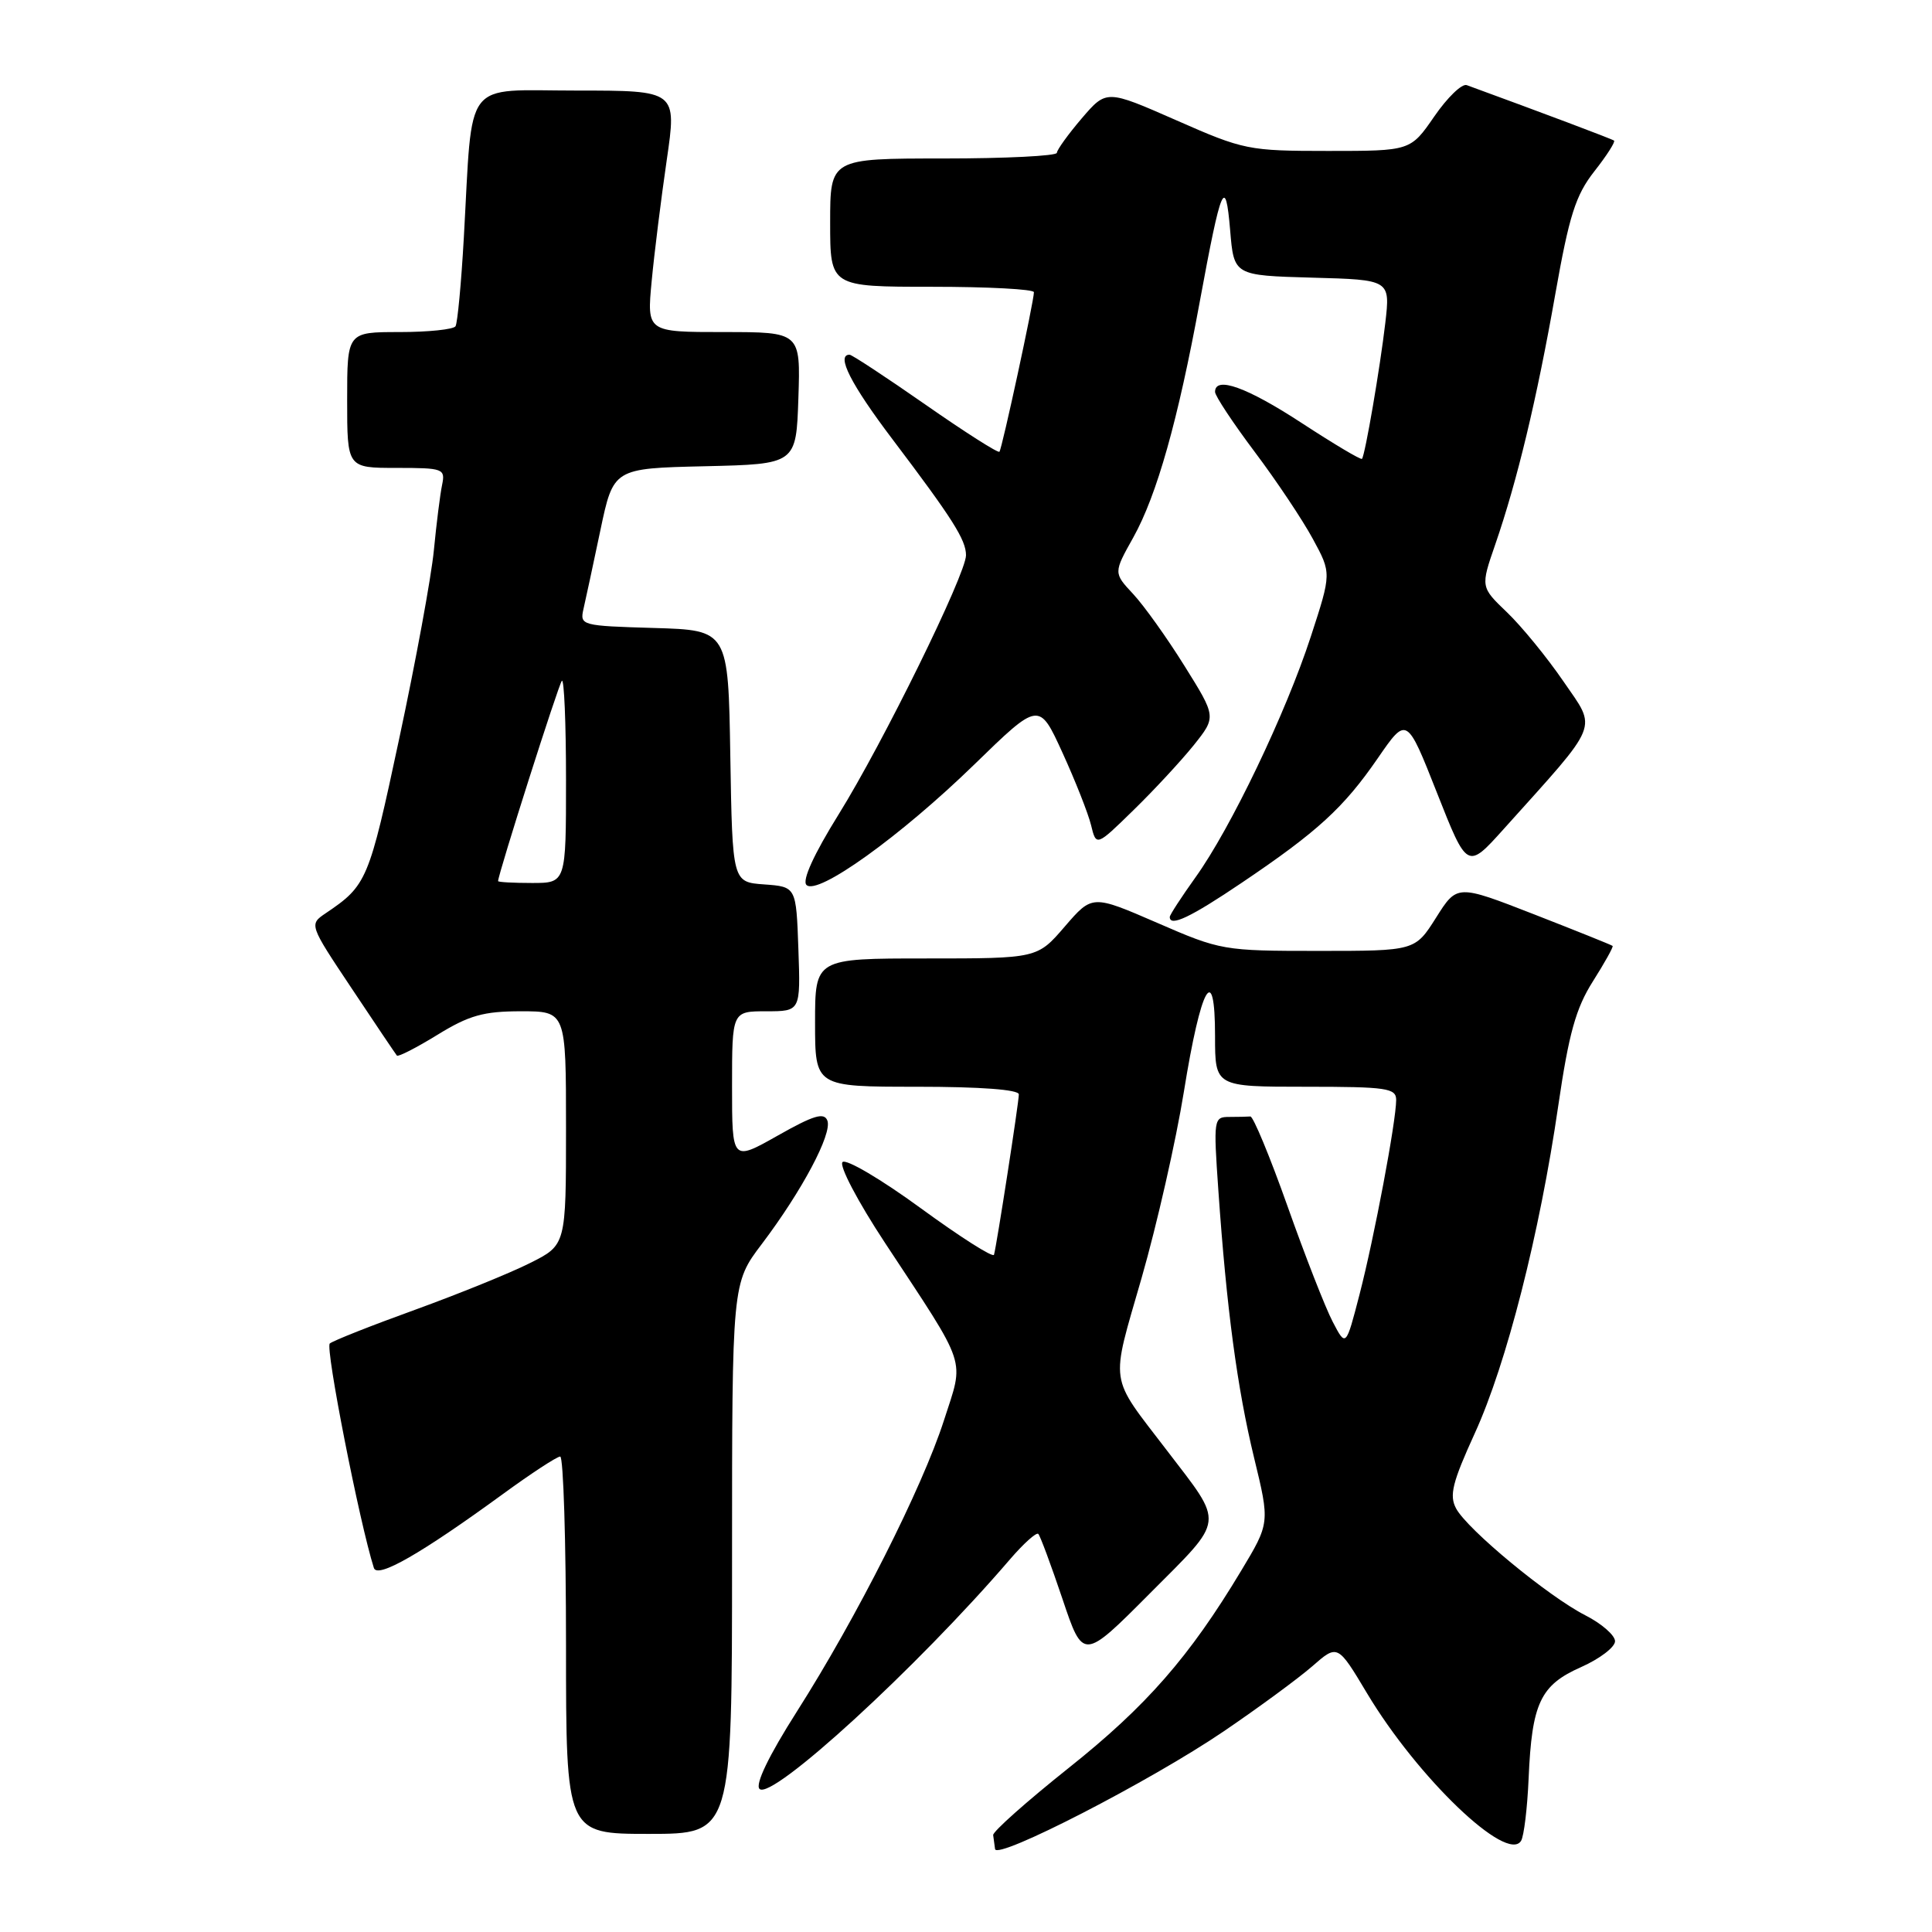 <?xml version="1.0" encoding="UTF-8" standalone="no"?>
<!DOCTYPE svg PUBLIC "-//W3C//DTD SVG 1.1//EN" "http://www.w3.org/Graphics/SVG/1.1/DTD/svg11.dtd" >
<svg xmlns="http://www.w3.org/2000/svg" xmlns:xlink="http://www.w3.org/1999/xlink" version="1.1" viewBox="0 0 256 256">
 <g >
 <path fill="currentColor"
d=" M 162.15 229.41 C 166.74 226.29 172.02 222.41 173.87 220.80 C 177.24 217.85 177.24 217.85 181.14 224.37 C 187.84 235.56 199.70 246.92 201.55 243.92 C 201.93 243.31 202.38 239.59 202.55 235.65 C 202.98 225.66 204.10 223.29 209.50 220.90 C 211.97 219.80 214.00 218.26 214.00 217.47 C 214.00 216.69 212.23 215.14 210.07 214.04 C 205.15 211.53 194.43 202.67 192.94 199.88 C 192.01 198.15 192.45 196.42 195.42 189.91 C 199.62 180.72 204.01 163.50 206.48 146.50 C 207.88 136.93 208.81 133.60 211.07 130.03 C 212.62 127.58 213.80 125.47 213.68 125.34 C 213.56 125.22 208.87 123.34 203.26 121.15 C 193.07 117.18 193.07 117.18 190.29 121.59 C 187.50 126.00 187.50 126.00 174.69 126.00 C 162.11 126.00 161.74 125.94 153.31 122.27 C 144.73 118.55 144.73 118.55 141.09 122.77 C 137.45 127.00 137.45 127.00 122.72 127.00 C 108.00 127.00 108.00 127.00 108.00 135.50 C 108.00 144.00 108.00 144.00 121.50 144.00 C 129.93 144.00 135.00 144.38 135.00 145.01 C 135.00 146.10 132.07 165.00 131.71 166.26 C 131.59 166.69 127.22 163.90 122.00 160.09 C 116.77 156.27 112.11 153.52 111.64 153.98 C 111.16 154.45 113.66 159.21 117.25 164.66 C 128.37 181.55 127.78 179.79 125.07 188.23 C 122.20 197.13 113.52 214.33 105.59 226.79 C 101.85 232.67 100.04 236.44 100.64 237.04 C 102.23 238.63 121.51 220.97 133.81 206.64 C 135.63 204.52 137.33 203.00 137.58 203.25 C 137.83 203.50 139.27 207.38 140.78 211.86 C 143.52 220.02 143.52 220.02 152.36 211.14 C 162.41 201.04 162.28 202.21 154.59 192.15 C 146.87 182.05 147.12 183.76 151.27 169.33 C 153.30 162.27 155.82 151.17 156.87 144.66 C 159.13 130.59 161.00 127.26 161.00 137.30 C 161.00 144.00 161.00 144.00 173.00 144.00 C 183.76 144.00 185.00 144.18 185.00 145.75 C 184.99 148.60 182.10 163.96 180.15 171.50 C 178.34 178.50 178.34 178.50 176.59 175.14 C 175.62 173.29 172.93 166.40 170.60 159.82 C 168.27 153.25 166.05 147.90 165.68 147.94 C 165.31 147.97 164.05 148.00 162.88 148.00 C 160.82 148.00 160.78 148.27 161.44 157.75 C 162.53 173.42 163.93 183.90 166.17 193.15 C 168.27 201.80 168.27 201.80 164.45 208.15 C 157.61 219.54 151.90 226.07 141.61 234.26 C 136.05 238.69 131.54 242.70 131.60 243.16 C 131.66 243.62 131.77 244.45 131.85 245.01 C 132.07 246.49 152.47 235.99 162.15 229.41 Z  M 97.00 206.52 C 97.00 170.04 97.00 170.04 100.95 164.83 C 106.27 157.79 110.30 150.22 109.63 148.48 C 109.20 147.36 107.79 147.79 103.04 150.48 C 97.00 153.89 97.00 153.89 97.00 143.95 C 97.00 134.00 97.00 134.00 101.54 134.00 C 106.08 134.00 106.08 134.00 105.79 125.75 C 105.50 117.50 105.50 117.50 101.27 117.19 C 97.05 116.89 97.05 116.89 96.77 100.19 C 96.50 83.50 96.50 83.50 86.65 83.21 C 77.06 82.93 76.82 82.87 77.31 80.71 C 77.59 79.50 78.60 74.80 79.55 70.28 C 81.28 62.06 81.28 62.06 93.39 61.78 C 105.50 61.50 105.50 61.50 105.79 52.75 C 106.08 44.00 106.08 44.00 95.89 44.00 C 85.71 44.00 85.71 44.00 86.35 37.25 C 86.70 33.54 87.60 26.34 88.34 21.25 C 89.69 12.00 89.69 12.00 76.40 12.00 C 61.19 12.00 62.67 10.07 61.46 31.48 C 61.12 37.52 60.62 42.80 60.36 43.23 C 60.10 43.65 56.76 44.00 52.94 44.00 C 46.00 44.00 46.00 44.00 46.00 53.00 C 46.00 62.00 46.00 62.00 52.52 62.00 C 58.75 62.00 59.02 62.10 58.58 64.25 C 58.32 65.49 57.83 69.39 57.49 72.91 C 57.15 76.44 55.08 87.69 52.89 97.91 C 48.88 116.70 48.62 117.32 43.17 121.00 C 40.95 122.50 40.95 122.50 46.62 131.00 C 49.73 135.68 52.42 139.66 52.59 139.87 C 52.76 140.07 55.18 138.83 57.96 137.12 C 62.15 134.54 64.07 134.00 69.02 134.00 C 75.00 134.00 75.00 134.00 75.00 149.48 C 75.00 164.97 75.00 164.97 70.25 167.35 C 67.64 168.67 60.78 171.45 55.00 173.55 C 49.22 175.64 44.14 177.65 43.70 178.02 C 43.07 178.55 47.64 201.80 49.54 207.76 C 50.00 209.20 55.77 205.89 66.65 197.96 C 70.39 195.23 73.80 193.00 74.23 193.00 C 74.65 193.00 75.00 204.25 75.00 218.00 C 75.00 243.00 75.00 243.00 86.00 243.00 C 97.00 243.00 97.00 243.00 97.00 206.52 Z  M 164.54 116.97 C 174.60 110.19 178.05 107.02 182.57 100.46 C 186.40 94.90 186.40 94.90 190.41 105.06 C 194.42 115.22 194.42 115.22 199.24 109.86 C 212.17 95.47 211.63 96.81 207.18 90.31 C 204.99 87.11 201.62 82.99 199.69 81.14 C 196.18 77.78 196.18 77.78 198.13 72.14 C 201.04 63.71 203.62 52.95 206.08 39.00 C 207.93 28.54 208.77 25.88 211.26 22.70 C 212.90 20.62 214.07 18.78 213.87 18.63 C 213.58 18.41 204.36 14.94 194.35 11.28 C 193.71 11.05 191.78 12.92 190.05 15.43 C 186.90 20.00 186.90 20.00 176.00 20.00 C 165.42 20.00 164.81 19.88 155.85 15.93 C 146.61 11.87 146.61 11.87 143.34 15.68 C 141.55 17.78 140.06 19.84 140.04 20.25 C 140.02 20.66 133.25 21.00 125.00 21.00 C 110.00 21.00 110.00 21.00 110.00 29.50 C 110.00 38.00 110.00 38.00 123.50 38.00 C 130.93 38.00 137.00 38.32 137.00 38.72 C 137.00 39.91 132.77 59.47 132.43 59.86 C 132.25 60.06 127.84 57.25 122.62 53.61 C 117.41 49.98 112.88 47.00 112.57 47.00 C 110.75 47.00 112.75 50.93 118.27 58.22 C 126.22 68.73 128.00 71.53 128.00 73.57 C 128.00 76.07 117.00 98.46 111.13 107.90 C 107.83 113.21 106.26 116.66 106.86 117.26 C 108.31 118.71 119.30 110.83 129.09 101.31 C 137.68 92.95 137.68 92.95 140.78 99.73 C 142.48 103.45 144.19 107.78 144.57 109.33 C 145.26 112.17 145.26 112.17 150.21 107.33 C 152.93 104.68 156.51 100.81 158.17 98.75 C 161.17 94.99 161.17 94.99 156.96 88.25 C 154.65 84.54 151.58 80.24 150.15 78.71 C 147.54 75.91 147.54 75.91 150.17 71.21 C 153.29 65.61 156.09 55.70 158.97 40.00 C 161.83 24.49 162.38 23.19 163.00 30.50 C 163.50 36.50 163.50 36.50 173.86 36.79 C 184.22 37.07 184.22 37.07 183.56 42.79 C 182.87 48.71 180.89 60.27 180.47 60.80 C 180.33 60.97 176.74 58.83 172.48 56.05 C 165.21 51.30 161.00 49.79 161.00 51.93 C 161.00 52.45 163.36 56.02 166.25 59.87 C 169.14 63.71 172.61 68.91 173.96 71.41 C 176.43 75.95 176.43 75.95 173.70 84.32 C 170.40 94.46 163.07 109.77 158.41 116.25 C 156.54 118.87 155.00 121.23 155.00 121.50 C 155.00 122.86 157.76 121.55 164.54 116.97 Z  M 66.00 116.75 C 66.02 115.78 74.02 90.65 74.45 90.21 C 74.75 89.91 75.00 95.82 75.00 103.33 C 75.00 117.00 75.00 117.00 70.50 117.00 C 68.03 117.00 66.00 116.89 66.00 116.75 Z "/>
</g>
</svg>